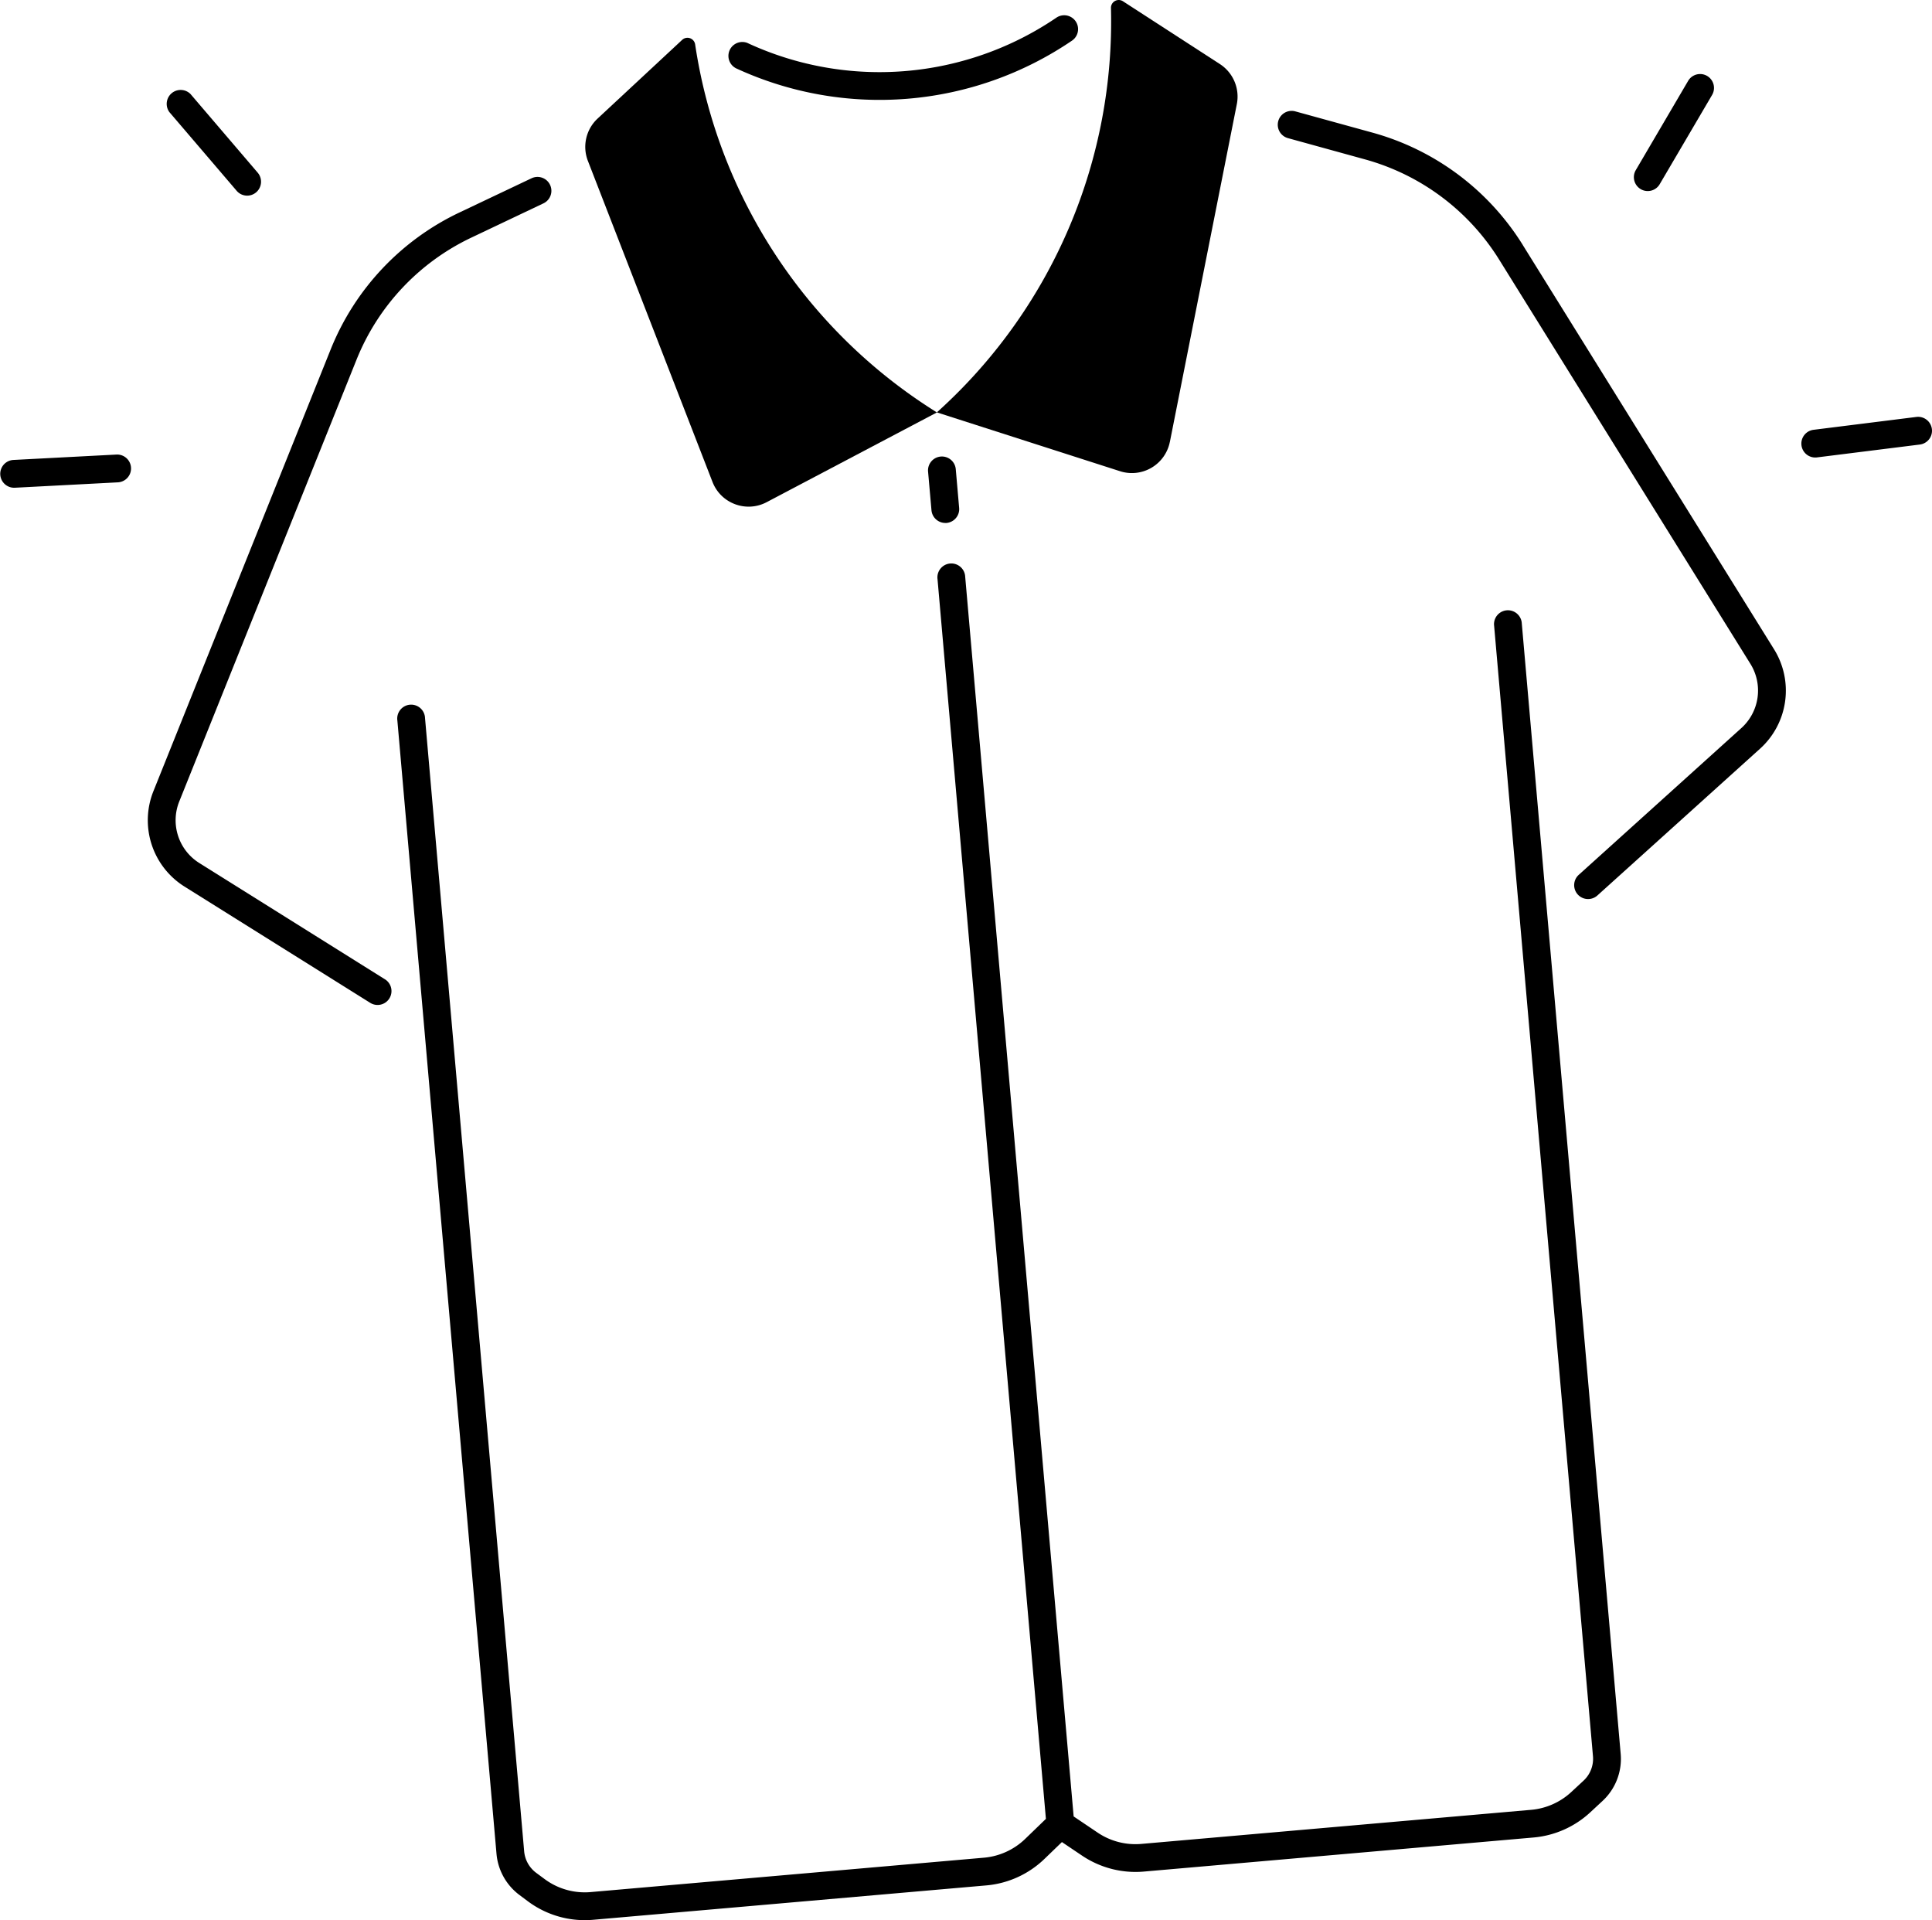 <svg xmlns="http://www.w3.org/2000/svg" width="52.237" height="51.906" viewBox="339.999 2636 52.237 51.906"><g data-name="Group 116475"><path d="m371.63 2647.945 1.81-9.13c.083-.422-.098-.85-.459-1.084l-2.62-1.697a.21.21 0 0 0-.324.181 14.201 14.201 0 0 1-4.55 10.789l-.157.144 4.952 1.59a1.046 1.046 0 0 0 1.347-.793Z" fill-rule="evenodd" data-name="Path 141859"/><path d="M359.263 2649.027c.226.584.911.84 1.465.548l4.602-2.425-.18-.116a14.2 14.2 0 0 1-6.356-9.834.21.21 0 0 0-.35-.123l-2.286 2.127a1.046 1.046 0 0 0-.263 1.147l3.368 8.676Z" fill-rule="evenodd" data-name="Path 141860"/><path d="m350.407 2662.473-5.019-3.143a1.363 1.363 0 0 1-.542-1.665l4.79-11.935a6.216 6.216 0 0 1 3.11-3.308l1.947-.925a.375.375 0 1 0-.322-.678l-1.947.924a6.97 6.97 0 0 0-3.486 3.707l-4.79 11.935a2.115 2.115 0 0 0 .84 2.582l5.02 3.142a.375.375 0 0 0 .4-.636Z" fill-rule="evenodd" data-name="Path 141861"/><path d="M381.176 2642.629a6.963 6.963 0 0 0-4.077-3.046l-2.077-.572a.375.375 0 1 0-.2.723l2.078.573a6.213 6.213 0 0 1 3.637 2.718l6.79 10.922a1.366 1.366 0 0 1-.246 1.735l-4.396 3.967a.375.375 0 0 0 .504.558l4.396-3.966a2.116 2.116 0 0 0 .38-2.69l-6.79-10.922Z" fill-rule="evenodd" data-name="Path 141862"/><path d="M365.434 2648.342a.375.375 0 0 0-.342.407l.092 1.045a.377.377 0 0 0 .373.343h.034c.207-.019.36-.202.341-.408l-.091-1.044a.376.376 0 0 0-.407-.343Z" fill-rule="evenodd" data-name="Path 141863"/><path d="M359.886 2637.84a9.248 9.248 0 0 0 9.098-.742.375.375 0 1 0-.423-.62 8.48 8.48 0 0 1-2.453 1.146 8.484 8.484 0 0 1-5.906-.465.376.376 0 0 0-.316.68Z" fill-rule="evenodd" data-name="Path 141864"/><path d="M381.142 2652.82a.376.376 0 0 0-.748.066l2.675 30.585a.807.807 0 0 1-.257.667l-.33.306c-.295.274-.68.445-1.081.48l-10.545.922a1.826 1.826 0 0 1-1.178-.305l-.65-.438-2.932-33.508a.376.376 0 1 0-.748.066l2.93 33.508-.563.544c-.3.289-.693.468-1.108.505l-10.638.93a1.822 1.822 0 0 1-1.245-.352l-.227-.168a.815.815 0 0 1-.326-.583l-2.68-30.632a.376.376 0 1 0-.748.065l2.68 30.632c.038.446.267.855.627 1.121l.226.169a2.572 2.572 0 0 0 1.759.497l10.638-.93a2.586 2.586 0 0 0 1.564-.714l.474-.457.547.368a2.59 2.59 0 0 0 1.664.43l10.545-.922a2.585 2.585 0 0 0 1.526-.677l.33-.306a1.55 1.55 0 0 0 .495-1.284l-2.676-30.585Z" fill-rule="evenodd" data-name="Path 141865"/><path d="M384.36 2641.113a.375.375 0 0 0 .514-.134l1.416-2.412a.375.375 0 1 0-.648-.38l-1.415 2.412a.375.375 0 0 0 .134.514Z" fill-rule="evenodd" data-name="Path 141866"/><path d="M392.233 2647.597a.376.376 0 0 0-.42-.326l-2.774.347a.376.376 0 1 0 .094.746l2.774-.347a.376.376 0 0 0 .326-.42Z" fill-rule="evenodd" data-name="Path 141867"/><path d="m343.147 2648.288-2.792.146a.376.376 0 0 0 .02.751h.02l2.791-.146a.376.376 0 0 0-.04-.751Z" fill-rule="evenodd" data-name="Path 141868"/><path d="M346.396 2641.156a.374.374 0 0 0 .53.042.377.377 0 0 0 .041-.53l-1.816-2.125a.377.377 0 0 0-.572.488l1.817 2.125Z" fill-rule="evenodd" data-name="Path 141869"/></g></svg>
